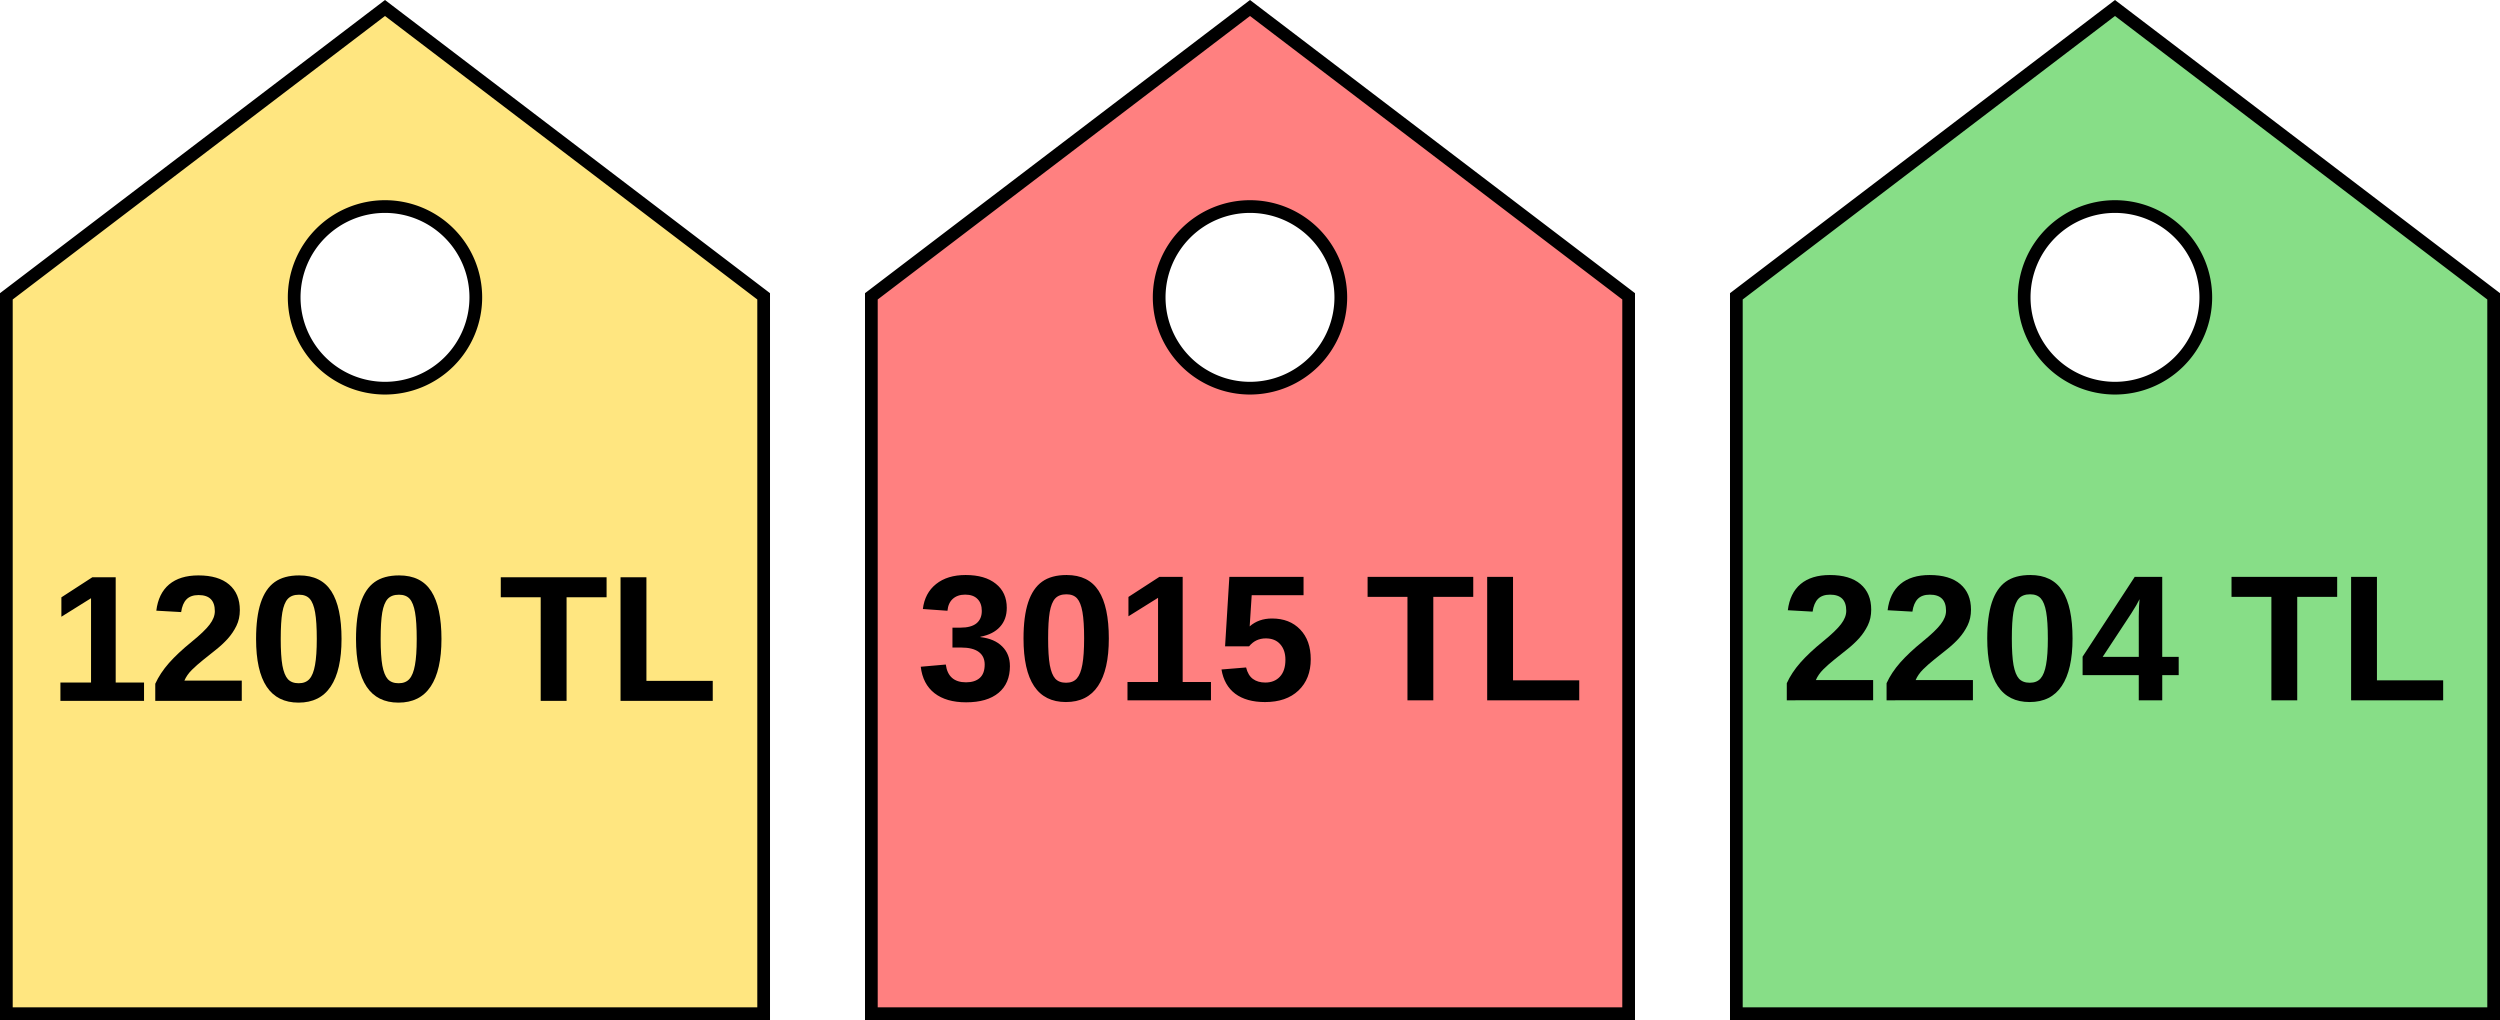 <?xml version="1.0" encoding="UTF-8" standalone="no"?>
<!-- Created with Inkscape (http://www.inkscape.org/) -->

<svg
   width="520.233"
   height="212.271"
   viewBox="0 0 137.645 56.163"
   version="1.1"
   id="svg1"
   xml:space="preserve"
   inkscape:version="1.4 (e7c3feb100, 2024-10-09)"
   sodipodi:docname="s_9.svg"
   xmlns:inkscape="http://www.inkscape.org/namespaces/inkscape"
   xmlns:sodipodi="http://sodipodi.sourceforge.net/DTD/sodipodi-0.dtd"
   xmlns="http://www.w3.org/2000/svg"
   xmlns:svg="http://www.w3.org/2000/svg"><sodipodi:namedview
     id="namedview1"
     pagecolor="#ffffff"
     bordercolor="#000000"
     borderopacity="0.25"
     inkscape:showpageshadow="2"
     inkscape:pageopacity="0.0"
     inkscape:pagecheckerboard="0"
     inkscape:deskcolor="#d1d1d1"
     inkscape:document-units="mm"
     inkscape:zoom="1.3556024"
     inkscape:cx="214.29588"
     inkscape:cy="227.94295"
     inkscape:window-width="1336"
     inkscape:window-height="1032"
     inkscape:window-x="0"
     inkscape:window-y="0"
     inkscape:window-maximized="0"
     inkscape:current-layer="layer1" /><defs
     id="defs1"><rect
       x="0"
       y="49.188"
       width="416.016"
       height="206.758"
       id="rect1" /><rect
       x="218.241"
       y="124.968"
       width="156.663"
       height="107.589"
       id="rect3" /><rect
       x="32.884"
       y="259.703"
       width="188.032"
       height="158.52"
       id="rect11" /><rect
       x="-250.24"
       y="-100.903"
       width="753.412"
       height="707.669"
       id="rect80" /><rect
       x="4.808"
       y="-21.468"
       width="36.305"
       height="36.139"
       id="rect107" /><rect
       x="19.103"
       y="68.281"
       width="35.022"
       height="31.743"
       id="rect4" /><rect
       x="293.177"
       y="529.157"
       width="119.49"
       height="52.215"
       id="rect44" /><rect
       x="293.177"
       y="529.157"
       width="119.49"
       height="52.215"
       id="rect45" /><rect
       x="293.177"
       y="529.157"
       width="119.49"
       height="52.215"
       id="rect46" /><rect
       x="19.103"
       y="68.281"
       width="35.022"
       height="31.743"
       id="rect5" /><rect
       x="19.103"
       y="68.281"
       width="35.022"
       height="31.743"
       id="rect6" /><rect
       x="19.103"
       y="68.281"
       width="35.022"
       height="31.743"
       id="rect7" /><rect
       x="4.808"
       y="-21.468"
       width="36.305"
       height="36.139"
       id="rect108" /><rect
       x="4.808"
       y="-21.468"
       width="36.305"
       height="36.139"
       id="rect109" /><rect
       x="4.808"
       y="-21.468"
       width="36.305"
       height="36.139"
       id="rect110" /><rect
       x="4.808"
       y="-21.468"
       width="36.305"
       height="36.139"
       id="rect111" /><rect
       x="4.808"
       y="-21.468"
       width="36.305"
       height="36.139"
       id="rect112" /><rect
       x="-250.24"
       y="-100.903"
       width="753.412"
       height="707.669"
       id="rect81" /><rect
       x="-250.24"
       y="-100.903"
       width="753.412"
       height="707.669"
       id="rect82" /><rect
       x="-250.24"
       y="-100.903"
       width="753.412"
       height="707.669"
       id="rect83" /><rect
       x="32.884"
       y="259.703"
       width="188.032"
       height="158.52"
       id="rect12" /><rect
       x="32.884"
       y="259.703"
       width="188.032"
       height="158.52"
       id="rect13" /><rect
       x="32.884"
       y="259.703"
       width="188.032"
       height="158.52"
       id="rect14" /><rect
       x="32.884"
       y="259.703"
       width="188.032"
       height="158.52"
       id="rect15" /><rect
       x="32.884"
       y="259.703"
       width="188.032"
       height="158.52"
       id="rect16" /><rect
       x="32.884"
       y="259.703"
       width="188.032"
       height="158.52"
       id="rect17" /><rect
       x="32.884"
       y="259.703"
       width="188.032"
       height="158.52"
       id="rect18" /><rect
       x="32.884"
       y="259.703"
       width="188.032"
       height="158.52"
       id="rect19" /><rect
       x="32.884"
       y="259.703"
       width="188.032"
       height="158.52"
       id="rect20" /><rect
       x="218.241"
       y="124.968"
       width="156.663"
       height="107.589"
       id="rect8" /><rect
       x="218.241"
       y="124.968"
       width="156.663"
       height="107.589"
       id="rect9" /><rect
       x="218.241"
       y="124.968"
       width="156.663"
       height="107.589"
       id="rect10" /><rect
       x="218.241"
       y="124.968"
       width="156.663"
       height="107.589"
       id="rect21" /><rect
       x="218.241"
       y="124.968"
       width="156.663"
       height="107.589"
       id="rect22" /><rect
       x="0"
       y="49.188"
       width="416.016"
       height="206.758"
       id="rect2" /><rect
       x="0"
       y="49.188"
       width="416.016"
       height="206.758"
       id="rect23" /></defs><g
     inkscape:label="Katman 1"
     inkscape:groupmode="layer"
     id="layer1"><path
       id="path24"
       style="fill:#ff8080;stroke:#000000;stroke-width:0.7;stroke-opacity:1"
       d="M 68.822,0.44 47.975,16.315 V 55.813 H 89.67 V 16.315 Z m 0,10.932 a 5,5 0 0 1 5,5 5,5 0 0 1 -5,5 5,5 0 0 1 -5,-5 5,5 0 0 1 5,-5 z" /><path
       id="path25"
       style="fill:#87de87;stroke:#000000;stroke-width:0.7;stroke-opacity:1"
       d="M 116.447,0.44 95.6,16.315 V 55.813 H 137.295 V 16.315 Z m 0,10.932 a 5,5 0 0 1 5,5 5,5 0 0 1 -5,5 5,5 0 0 1 -5,-5 5,5 0 0 1 5,-5 z" /><path
       id="rect24"
       style="fill:#ffe680;stroke:#000000;stroke-width:0.7;stroke-opacity:1"
       d="M 21.197,0.44 0.35,16.315 V 55.813 H 42.045 V 16.315 Z m 0,10.932 a 5,5 0 0 1 5,5 5,5 0 0 1 -5,5 5,5 0 0 1 -5,-5 5,5 0 0 1 5,-5 z" /><path
       style="font-weight:bold;font-size:37.333px;line-height:0.85;font-family:Arimo;-inkscape-font-specification:Arimo;text-align:center;text-anchor:middle;white-space:pre;stroke-width:0.7"
       d="m 55.605,36.671 q 0,0.955 -0.627,1.476 -0.627,0.521 -1.785,0.521 -1.095,0 -1.741,-0.502 -0.646,-0.506 -0.757,-1.457 l 1.379,-0.121 q 0.13,0.979 1.114,0.979 0.487,0 0.757,-0.241 0.27,-0.241 0.27,-0.738 0,-0.453 -0.328,-0.695 -0.328,-0.241 -0.974,-0.241 h -0.473 v -1.095 h 0.444 q 0.584,0 0.878,-0.236 0.294,-0.241 0.294,-0.685 0,-0.42 -0.236,-0.656 -0.232,-0.241 -0.68,-0.241 -0.42,0 -0.68,0.232 -0.256,0.232 -0.294,0.656 l -1.355,-0.096 q 0.106,-0.878 0.728,-1.375 0.622,-0.497 1.625,-0.497 1.066,0 1.664,0.482 0.603,0.477 0.603,1.326 0,0.637 -0.376,1.047 -0.371,0.41 -1.076,0.545 v 0.019 q 0.781,0.092 1.201,0.516 0.424,0.42 0.424,1.076 z m 5.445,-1.514 q 0,1.722 -0.593,2.609 -0.588,0.887 -1.77,0.887 -2.334,0 -2.334,-3.497 0,-1.22 0.256,-1.992 0.256,-0.772 0.767,-1.138 0.511,-0.367 1.35,-0.367 1.206,0 1.765,0.873 0.559,0.873 0.559,2.624 z m -1.36,0 q 0,-0.941 -0.092,-1.461 -0.092,-0.521 -0.294,-0.748 -0.203,-0.227 -0.588,-0.227 -0.41,0 -0.622,0.232 -0.207,0.227 -0.299,0.748 -0.087,0.516 -0.087,1.457 0,0.931 0.092,1.457 0.096,0.521 0.299,0.748 0.207,0.227 0.598,0.227 0.386,0 0.593,-0.236 0.212,-0.241 0.304,-0.767 0.096,-0.526 0.096,-1.428 z m 2.387,3.4 v -1.008 h 1.683 v -4.635 l -1.63,1.018 v -1.066 l 1.703,-1.104 h 1.283 v 5.788 h 1.558 v 1.008 z m 10.09,-2.262 q 0,1.08 -0.675,1.722 -0.67,0.637 -1.842,0.637 -1.023,0 -1.64,-0.458 -0.613,-0.463 -0.757,-1.336 l 1.355,-0.111 q 0.106,0.434 0.376,0.632 0.27,0.198 0.68,0.198 0.506,0 0.805,-0.323 0.304,-0.323 0.304,-0.931 0,-0.535 -0.285,-0.854 -0.285,-0.323 -0.796,-0.323 -0.564,0 -0.921,0.439 H 67.45 l 0.236,-3.825 h 4.085 v 1.008 h -2.855 l -0.111,1.717 q 0.492,-0.434 1.23,-0.434 0.969,0 1.548,0.603 0.584,0.603 0.584,1.64 z m 6.748,-3.434 v 5.696 H 77.492 V 32.861 H 75.297 v -1.1 h 5.817 v 1.1 z m 2.966,5.696 v -6.796 h 1.423 v 5.696 h 3.646 v 1.1 z"
       id="text1"
       aria-label="3015 TL" /><path
       style="font-weight:bold;font-size:37.333px;line-height:0.85;font-family:Arimo;-inkscape-font-specification:Arimo;text-align:center;text-anchor:middle;white-space:pre;stroke-width:0.7"
       d="m 98.377,38.557 v -0.941 q 0.265,-0.584 0.752,-1.138 0.492,-0.555 1.235,-1.158 0.714,-0.579 0.998,-0.955 0.289,-0.376 0.289,-0.738 0,-0.887 -0.892,-0.887 -0.434,0 -0.666,0.236 -0.227,0.232 -0.294,0.699 l -1.365,-0.077 q 0.116,-0.945 0.704,-1.442 0.593,-0.497 1.611,-0.497 1.1,0 1.688,0.502 0.588,0.502 0.588,1.408 0,0.477 -0.188,0.863 -0.188,0.386 -0.482,0.714 -0.294,0.323 -0.656,0.608 -0.357,0.285 -0.695,0.555 -0.338,0.27 -0.617,0.545 -0.275,0.275 -0.41,0.588 h 3.154 v 1.114 z m 5.494,0 v -0.941 q 0.265,-0.584 0.752,-1.138 0.492,-0.555 1.235,-1.158 0.714,-0.579 0.998,-0.955 0.289,-0.376 0.289,-0.738 0,-0.887 -0.892,-0.887 -0.434,0 -0.666,0.236 -0.227,0.232 -0.294,0.699 l -1.365,-0.077 q 0.116,-0.945 0.704,-1.442 0.593,-0.497 1.611,-0.497 1.1,0 1.688,0.502 0.588,0.502 0.588,1.408 0,0.477 -0.188,0.863 -0.188,0.386 -0.482,0.714 -0.294,0.323 -0.656,0.608 -0.357,0.285 -0.695,0.555 -0.338,0.27 -0.617,0.545 -0.275,0.275 -0.41,0.588 h 3.154 v 1.114 z m 10.239,-3.4 q 0,1.722 -0.593,2.609 -0.588,0.887 -1.77,0.887 -2.334,0 -2.334,-3.497 0,-1.22 0.256,-1.992 0.256,-0.772 0.767,-1.138 0.511,-0.367 1.35,-0.367 1.206,0 1.765,0.873 0.559,0.873 0.559,2.624 z m -1.36,0 q 0,-0.941 -0.092,-1.461 -0.092,-0.521 -0.294,-0.748 -0.203,-0.227 -0.588,-0.227 -0.41,0 -0.622,0.232 -0.207,0.227 -0.299,0.748 -0.087,0.516 -0.087,1.457 0,0.931 0.092,1.457 0.097,0.521 0.299,0.748 0.207,0.227 0.598,0.227 0.386,0 0.593,-0.236 0.212,-0.241 0.304,-0.767 0.097,-0.526 0.097,-1.428 z m 6.299,2.016 v 1.384 h -1.293 v -1.384 h -3.092 v -1.018 l 2.87,-4.394 h 1.514 v 4.404 h 0.907 v 1.008 z m -1.293,-3.231 q 0,-0.26 0.015,-0.564 0.019,-0.304 0.029,-0.391 -0.125,0.27 -0.453,0.781 l -1.577,2.397 h 1.987 z m 8.725,-1.08 v 5.696 h -1.423 V 32.861 h -2.195 v -1.1 h 5.817 v 1.1 z m 2.966,5.696 v -6.796 h 1.423 v 5.696 h 3.646 v 1.1 z"
       id="text2"
       aria-label="2204 TL" /><path
       style="font-weight:bold;font-size:37.333px;line-height:0.85;font-family:Arimo;-inkscape-font-specification:Arimo;text-align:center;text-anchor:middle;white-space:pre;stroke-width:2.646"
       d="m 140.843,75.349 v -3.81 h 6.362 V 54.021 l -6.161,3.846 v -4.029 l 6.435,-4.174 h 4.849 v 21.875 h 5.888 v 3.81 z m 19.706,0 v -3.555 q 1.003,-2.206 2.844,-4.302 1.859,-2.096 4.667,-4.375 2.698,-2.187 3.773,-3.609 1.094,-1.422 1.094,-2.789 0,-3.354 -3.372,-3.354 -1.641,0 -2.516,0.893 -0.857,0.875 -1.112,2.643 l -5.159,-0.292 q 0.438,-3.573 2.661,-5.451 2.242,-1.878 6.089,-1.878 4.156,0 6.38,1.896 2.224,1.896 2.224,5.323 0,1.805 -0.711,3.263 -0.711,1.458 -1.823,2.698 -1.112,1.221 -2.479,2.297 -1.349,1.076 -2.625,2.096 -1.276,1.021 -2.333,2.06 -1.039,1.039 -1.549,2.224 h 11.922 v 4.211 z M 199.249,62.497 q 0,6.508 -2.242,9.862 -2.224,3.354 -6.69,3.354 -8.823,0 -8.823,-13.216 0,-4.612 0.966,-7.529 0.966,-2.917 2.898,-4.302 1.932,-1.385 5.104,-1.385 4.557,0 6.672,3.299 2.115,3.299 2.115,9.917 z m -5.141,0 q 0,-3.555 -0.346,-5.523 -0.346,-1.969 -1.112,-2.826 -0.766,-0.857 -2.224,-0.857 -1.549,0 -2.352,0.875 -0.784,0.857 -1.13,2.826 -0.328,1.951 -0.328,5.505 0,3.518 0.346,5.505 0.365,1.969 1.13,2.826 0.784,0.857 2.26,0.857 1.458,0 2.242,-0.893 0.802,-0.911 1.148,-2.898 0.365,-1.987 0.365,-5.396 z m 25.904,0 q 0,6.508 -2.242,9.862 -2.224,3.354 -6.69,3.354 -8.823,0 -8.823,-13.216 0,-4.612 0.966,-7.529 0.966,-2.917 2.898,-4.302 1.932,-1.385 5.104,-1.385 4.557,0 6.672,3.299 2.115,3.299 2.115,9.917 z m -5.141,0 q 0,-3.555 -0.346,-5.523 -0.346,-1.969 -1.112,-2.826 -0.766,-0.857 -2.224,-0.857 -1.549,0 -2.352,0.875 -0.784,0.857 -1.13,2.826 -0.328,1.951 -0.328,5.505 0,3.518 0.346,5.505 0.365,1.969 1.13,2.826 0.784,0.857 2.26,0.857 1.458,0 2.242,-0.893 0.802,-0.911 1.148,-2.898 0.365,-1.987 0.365,-5.396 z m 31.135,-8.677 v 21.529 h -5.378 V 53.82 h -8.294 v -4.156 h 21.984 v 4.156 z M 257.217,75.349 V 49.664 h 5.378 V 71.193 h 13.781 v 4.156 z"
       id="text3"
       transform="matrix(0.265,0,0,0.265,-33.997,18.621)"
       aria-label="1200 TL" /></g></svg>
